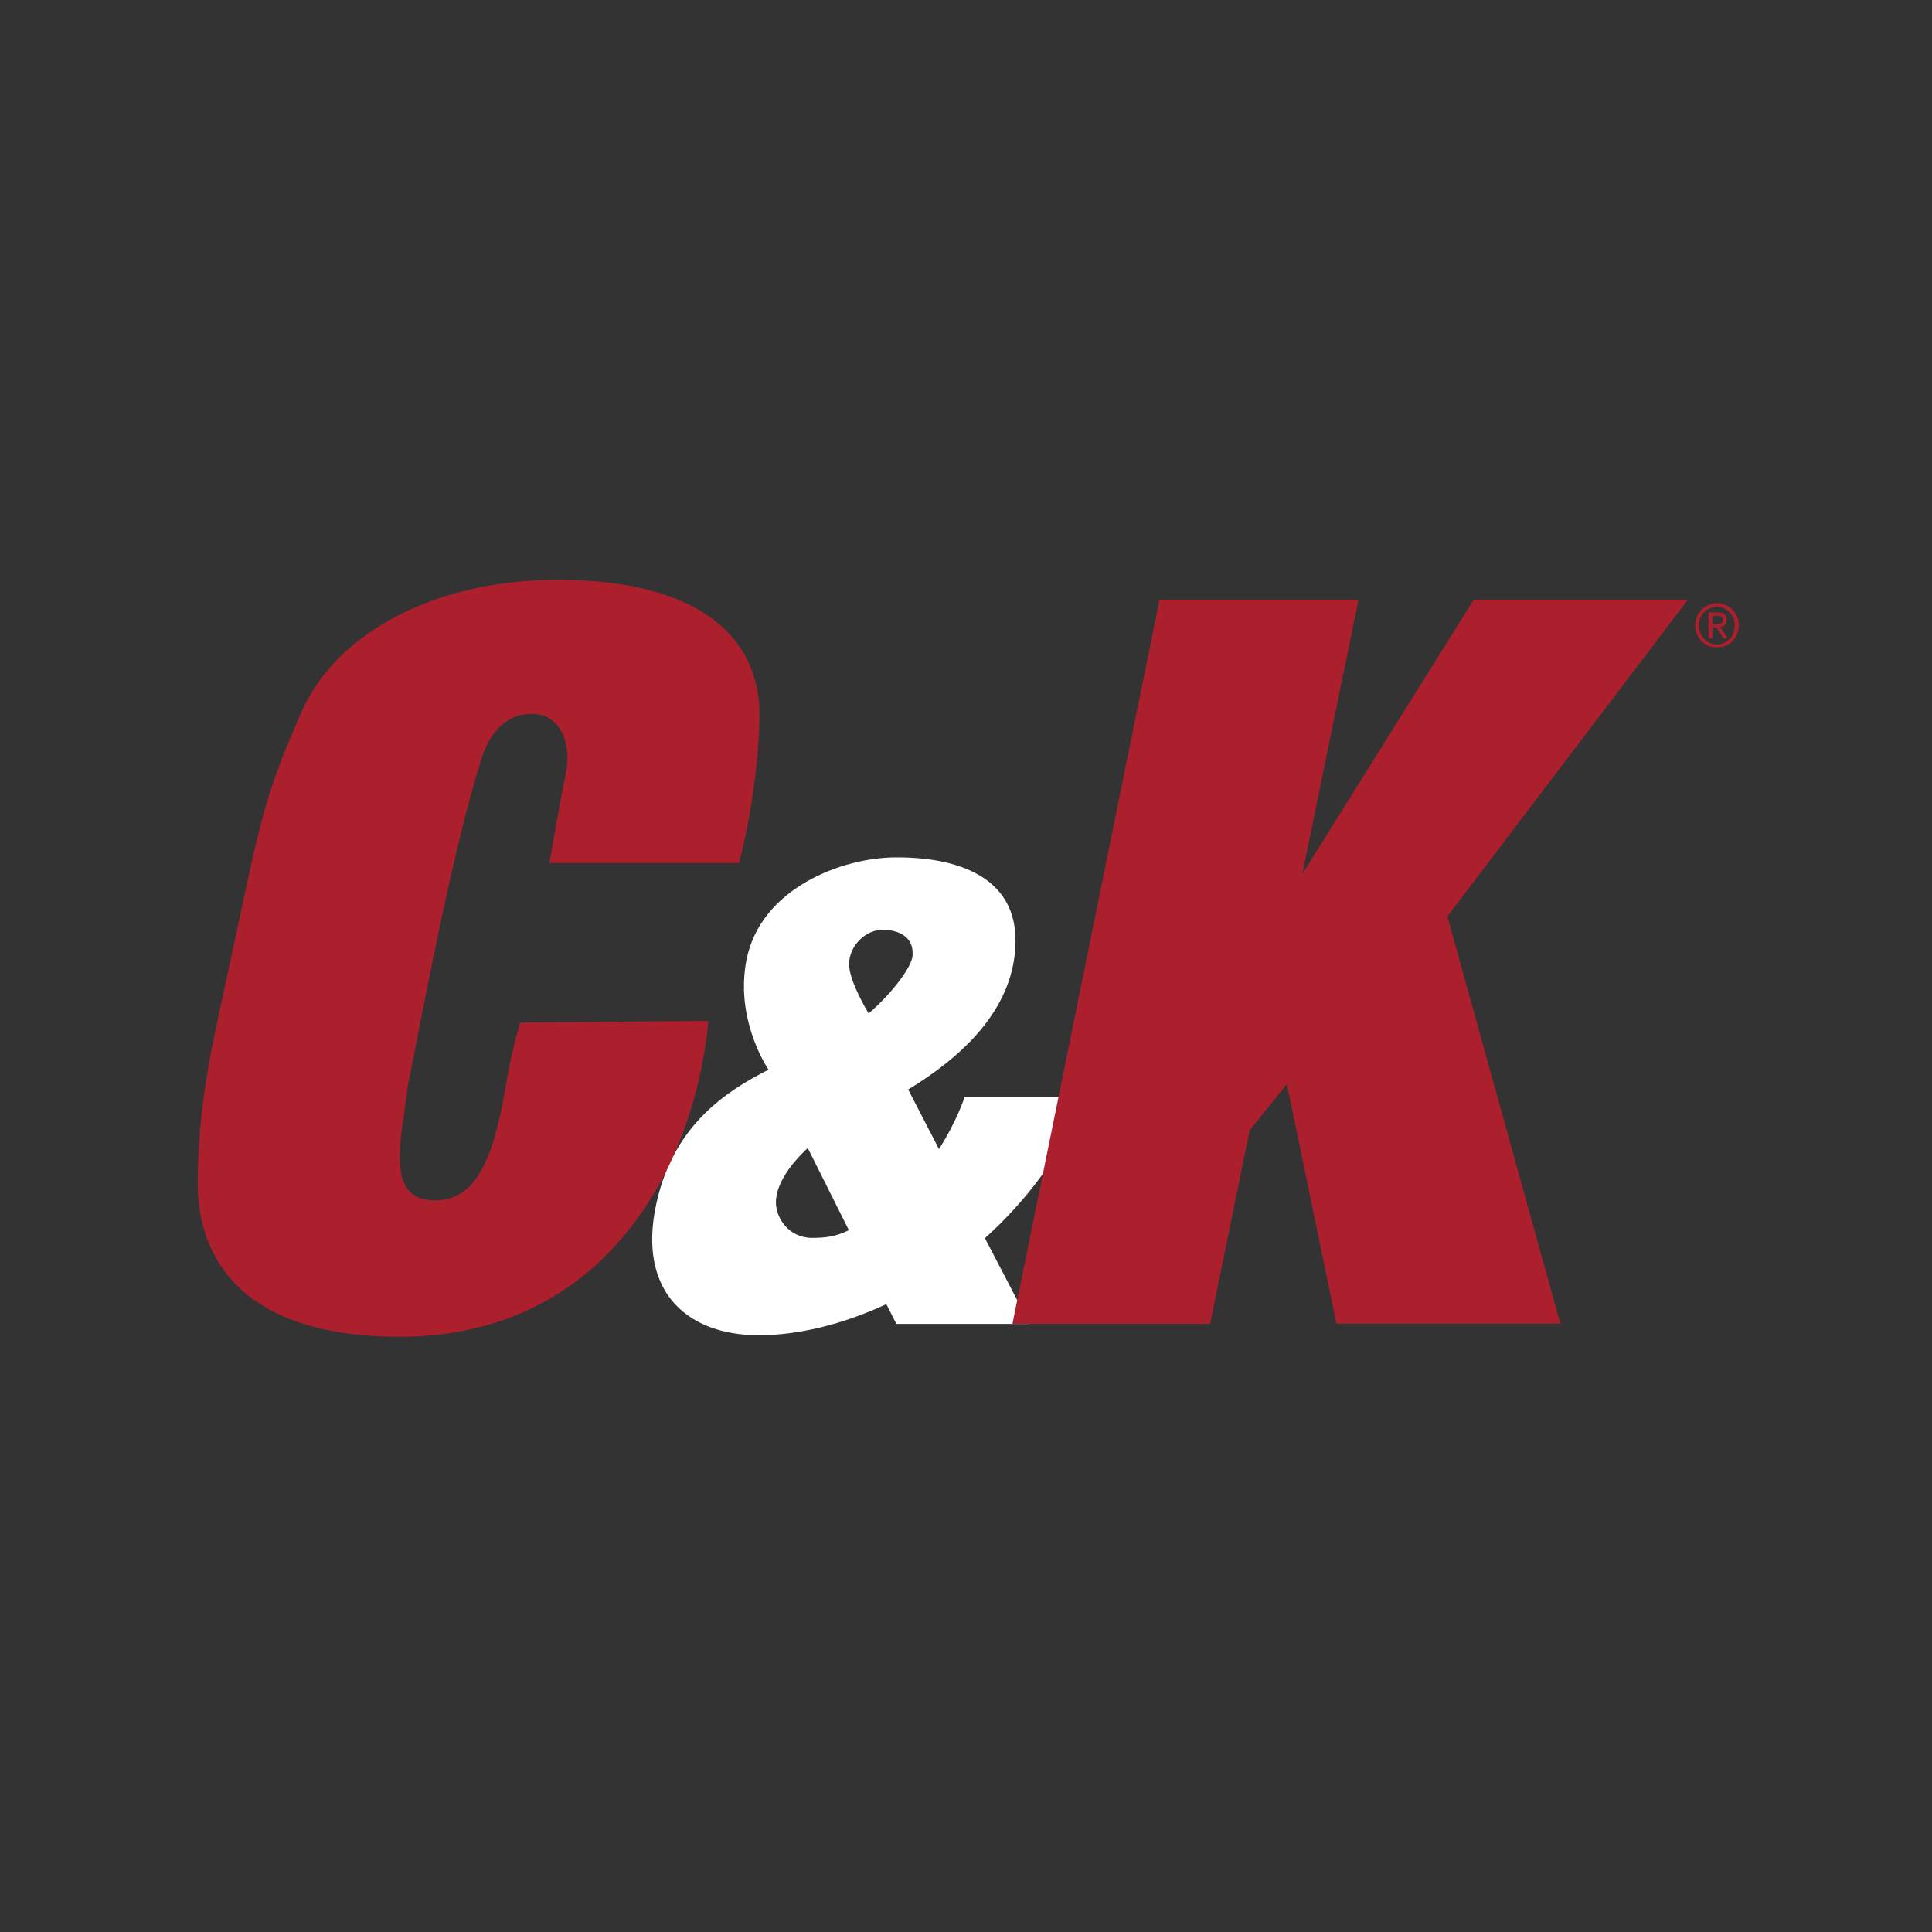 <svg width="90" height="90" viewBox="0 0 90 90" fill="none" xmlns="http://www.w3.org/2000/svg">
<rect x="0" y="0" width="90" height="90" fill="#333333" stroke="none"/>
<path d="M37.832 57.666C36.744 57.666 36.122 56.733 36.146 55.956C36.17 55.238 36.696 54.341 37.629 53.48L39.543 57.307C38.909 57.618 38.407 57.666 37.832 57.666ZM41.229 43.313C42.126 43.373 42.569 43.815 42.509 44.533C42.473 44.999 41.672 46.16 40.464 47.212C40.189 46.746 39.555 45.597 39.555 44.928C39.543 44.078 40.332 43.253 41.229 43.313ZM50.631 51.1H44.937C44.937 51.1 44.578 52.224 43.741 53.528L42.306 50.753C44.662 49.329 47.306 47.057 47.306 43.815C47.306 40.012 42.892 39.94 41.744 39.94C39.244 39.94 35.416 41.375 34.77 44.736C34.28 47.284 35.512 49.389 35.799 49.832C33.742 50.86 31.529 52.427 30.68 55.633C29.531 59.963 31.828 62.2 35.356 62.2C37.127 62.2 39.208 61.721 41.289 60.752L41.756 61.673H47.963L45.882 57.678C47.772 55.98 49.447 53.803 50.631 51.1Z" fill="white"/>
<path d="M25.979 27.01C32.761 27.01 35.512 29.833 35.38 33.576C35.249 37.32 34.423 40.203 34.423 40.203H25.596C25.596 40.203 26.015 37.691 26.362 36.005C26.613 34.761 26.206 33.254 24.759 33.254C24.077 33.254 23 33.576 22.45 35.287C20.979 39.88 19.508 48.157 18.994 50.585C18.802 52.69 17.773 55.92 20.25 55.92C22.139 55.92 22.977 54.126 23.599 50.382C23.85 48.851 24.233 47.631 24.233 47.631L33 47.559C32.366 54.317 28.204 62.271 18.611 62.271C11.697 62.271 9.138 58.994 9.209 54.915C9.269 50.848 9.975 48.348 11.063 43.229C12.152 38.11 12.403 36.866 14.066 33.122C15.752 29.366 20.417 27.01 25.979 27.01ZM79.768 29.067V28.684H80.007C80.043 28.684 80.067 28.684 80.103 28.696C80.139 28.696 80.163 28.708 80.187 28.72C80.211 28.732 80.234 28.756 80.246 28.78C80.258 28.804 80.27 28.84 80.27 28.876C80.27 28.924 80.258 28.959 80.246 28.983C80.234 29.007 80.211 29.031 80.175 29.043C80.151 29.055 80.115 29.067 80.079 29.067C80.043 29.067 80.007 29.067 79.959 29.067H79.768ZM79.589 28.529V29.737H79.768V29.223H79.959L80.282 29.737H80.474L80.139 29.199C80.222 29.187 80.294 29.163 80.354 29.115C80.414 29.067 80.438 28.983 80.438 28.876C80.438 28.756 80.402 28.672 80.342 28.613C80.27 28.553 80.175 28.529 80.031 28.529H79.589ZM79.206 29.486C79.17 29.378 79.146 29.259 79.146 29.139C79.146 29.019 79.17 28.9 79.206 28.792C79.254 28.684 79.302 28.589 79.385 28.517C79.457 28.433 79.553 28.373 79.648 28.337C79.744 28.29 79.864 28.266 79.983 28.266C80.103 28.266 80.211 28.29 80.306 28.337C80.402 28.385 80.498 28.445 80.569 28.517C80.641 28.601 80.701 28.684 80.749 28.792C80.797 28.9 80.809 29.007 80.809 29.139C80.809 29.27 80.785 29.39 80.749 29.486C80.713 29.593 80.653 29.689 80.569 29.761C80.498 29.845 80.414 29.904 80.306 29.952C80.211 30 80.103 30.024 79.983 30.024C79.864 30.024 79.756 30 79.648 29.952C79.553 29.904 79.457 29.845 79.385 29.761C79.314 29.689 79.254 29.593 79.206 29.486ZM79.05 28.72C79.002 28.852 78.967 28.983 78.967 29.127C78.967 29.282 78.99 29.414 79.05 29.546C79.098 29.677 79.182 29.785 79.266 29.869C79.361 29.964 79.469 30.036 79.589 30.084C79.708 30.132 79.84 30.155 79.983 30.155C80.127 30.155 80.246 30.132 80.378 30.084C80.498 30.036 80.605 29.964 80.701 29.869C80.797 29.773 80.868 29.665 80.916 29.546C80.964 29.414 81 29.282 81 29.127C81 28.983 80.976 28.852 80.916 28.72C80.868 28.589 80.785 28.481 80.701 28.397C80.605 28.302 80.498 28.23 80.378 28.182C80.258 28.134 80.127 28.098 79.983 28.098C79.84 28.098 79.72 28.122 79.589 28.182C79.469 28.23 79.361 28.302 79.266 28.397C79.17 28.493 79.098 28.601 79.05 28.72ZM78.632 27.931H68.656L60.666 40.717L63.286 27.931H54.016L47.162 61.673H56.372L58.214 52.654L59.948 50.501L62.257 61.661H72.687L67.424 42.691L78.632 27.931Z" fill="#AC1F2D"/>
</svg>
